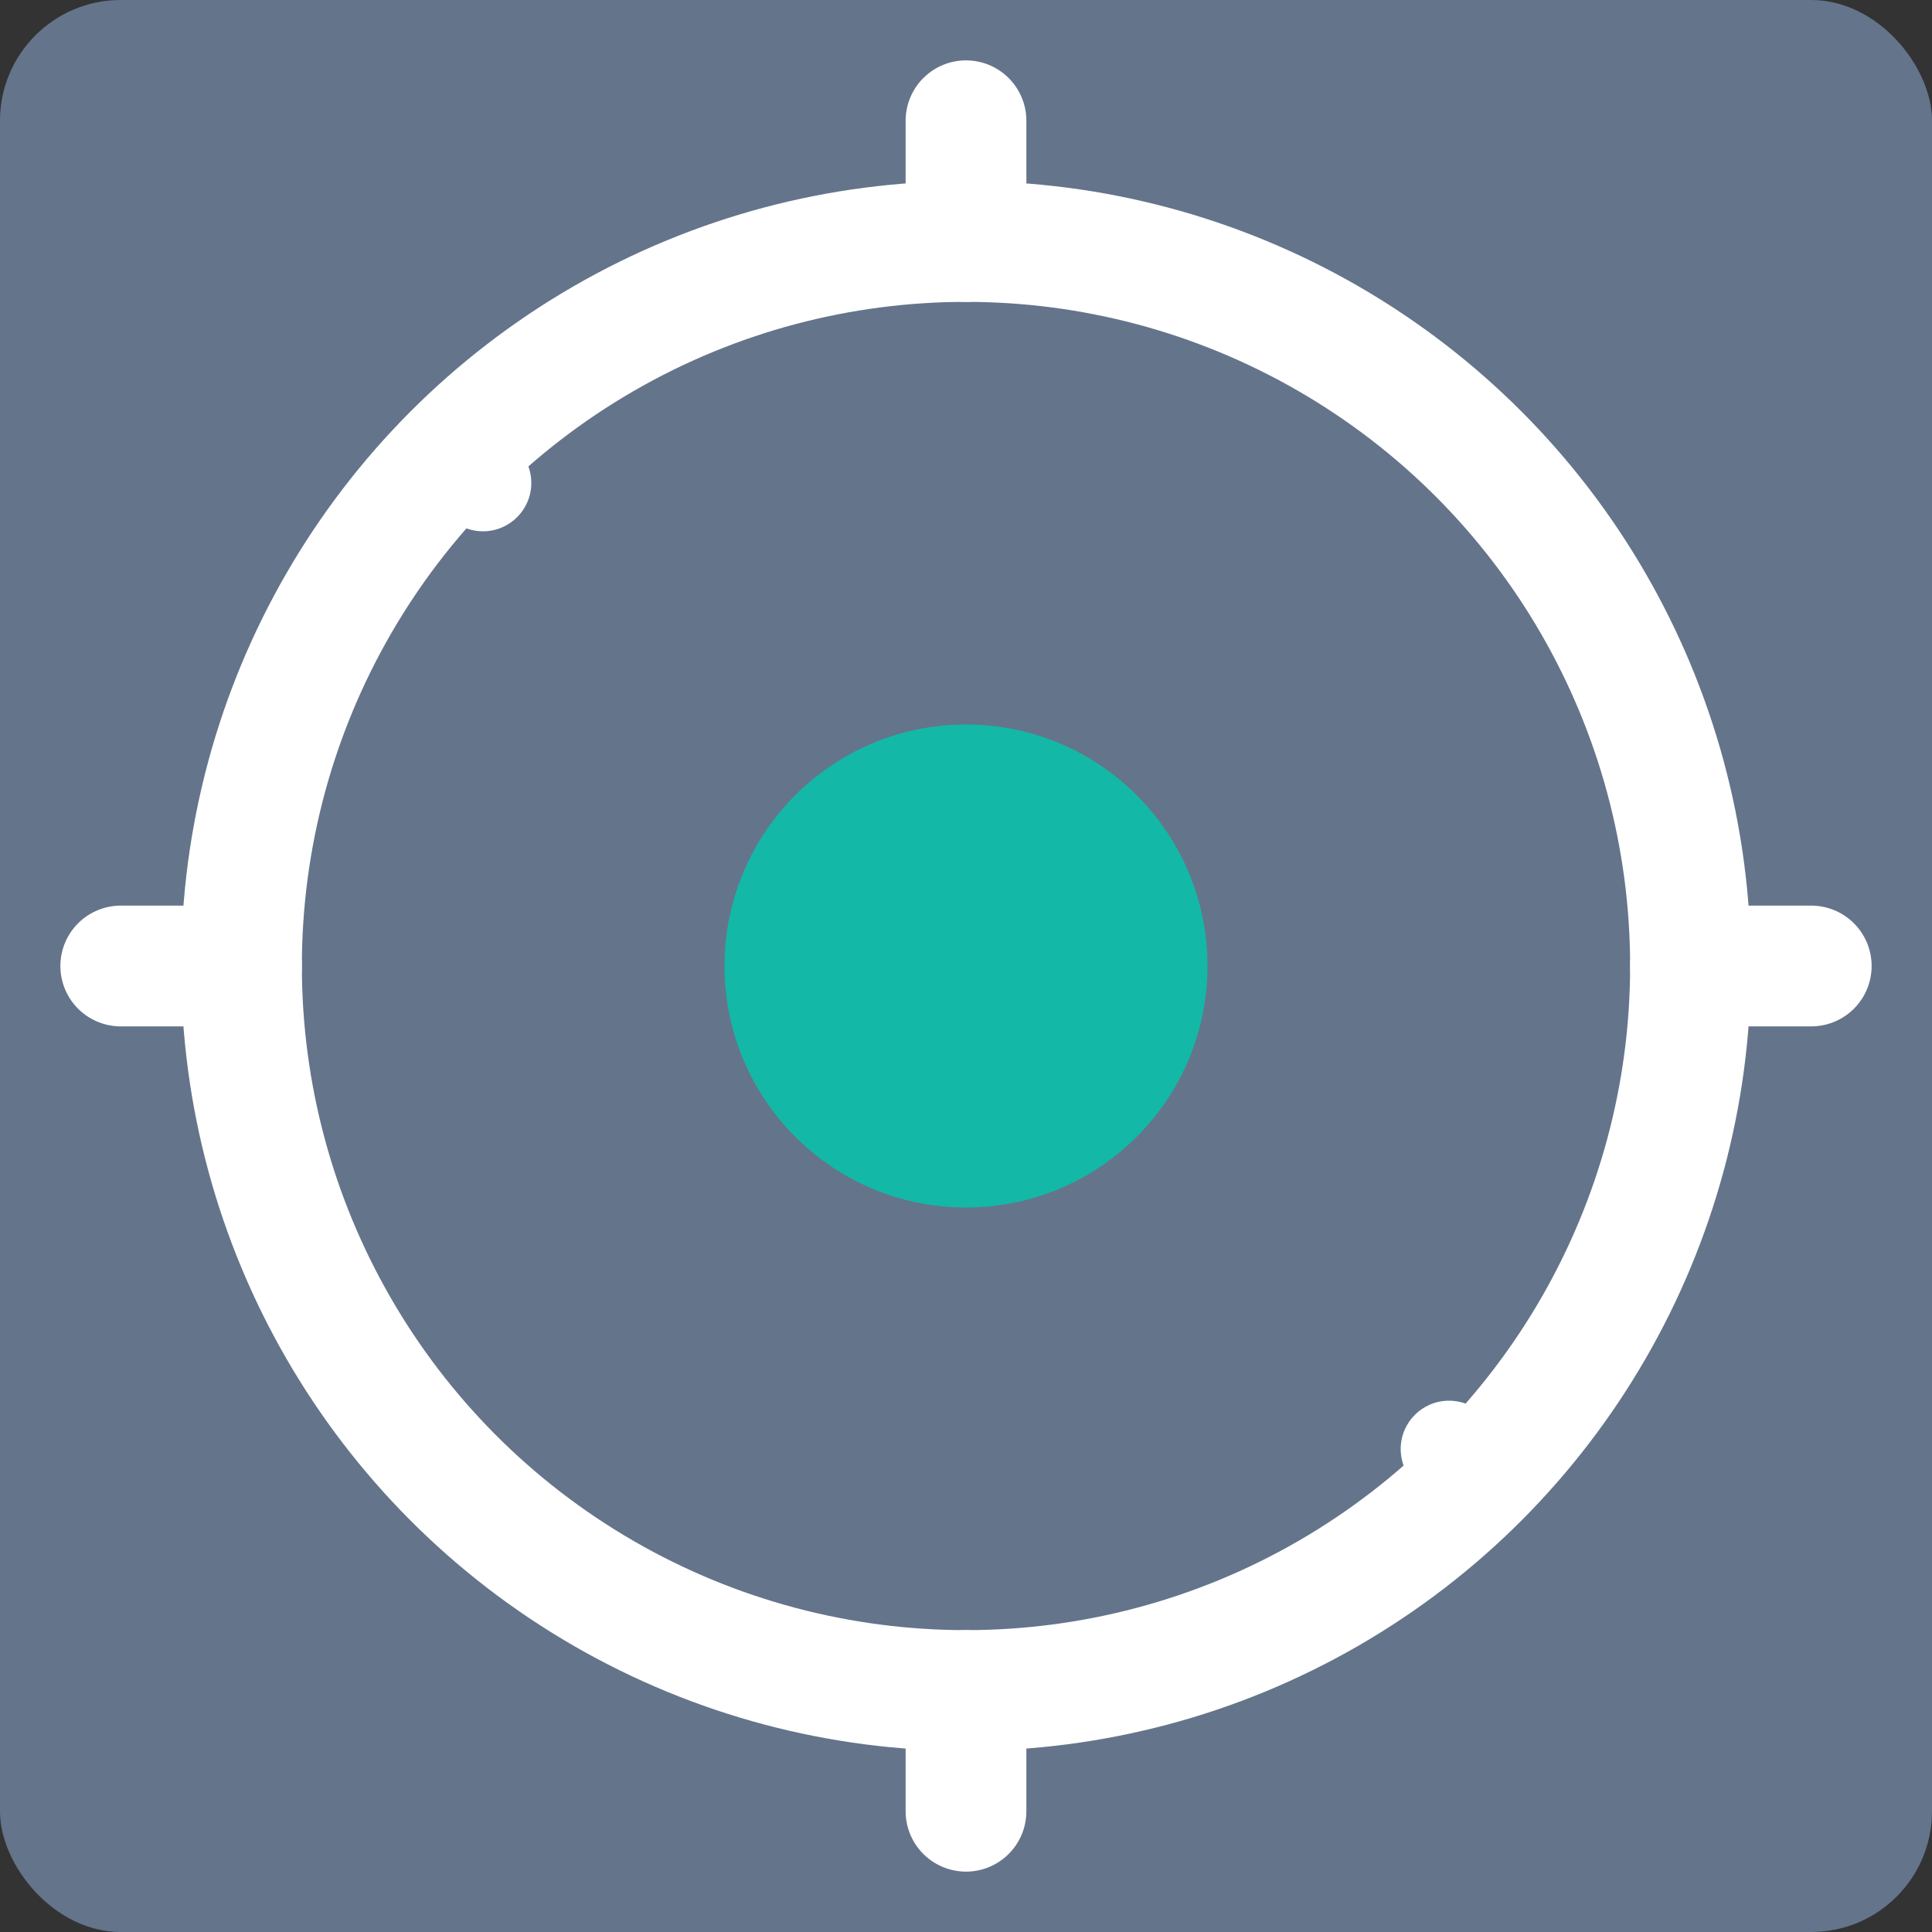 <svg width="32" height="32" viewBox="0 0 32 32" fill="none" xmlns="http://www.w3.org/2000/svg">
  <rect x="0" y="0" width="32" height="32" fill="#333333" stroke="none"/>
  <!-- Neutral background that works in both modes -->
  <rect width="32" height="32" rx="2" fill="#64748b"/>
  
  <!-- High contrast gear -->
  <g transform="translate(16, 16)">
    <!-- Outer circle -->
    <circle r="12" fill="none" stroke="#ffffff" stroke-width="2"/>
    
    <!-- Gear teeth -->
    <g stroke="#ffffff" stroke-width="2" stroke-linecap="round">
      <line x1="12" y1="0" x2="14" y2="0"/>
      <line x1="0" y1="12" x2="0" y2="14"/>
      <line x1="-12" y1="0" x2="-14" y2="0"/>
      <line x1="0" y1="-12" x2="0" y2="-14"/>
    </g>
    
    <!-- Inner teal circle -->
    <circle r="4" fill="#14b8a6"/>
  </g>
  
  <!-- White accent dots -->
  <circle cx="8" cy="8" r="0.8" fill="#ffffff"/>
  <circle cx="24" cy="24" r="0.8" fill="#ffffff"/>
</svg>

